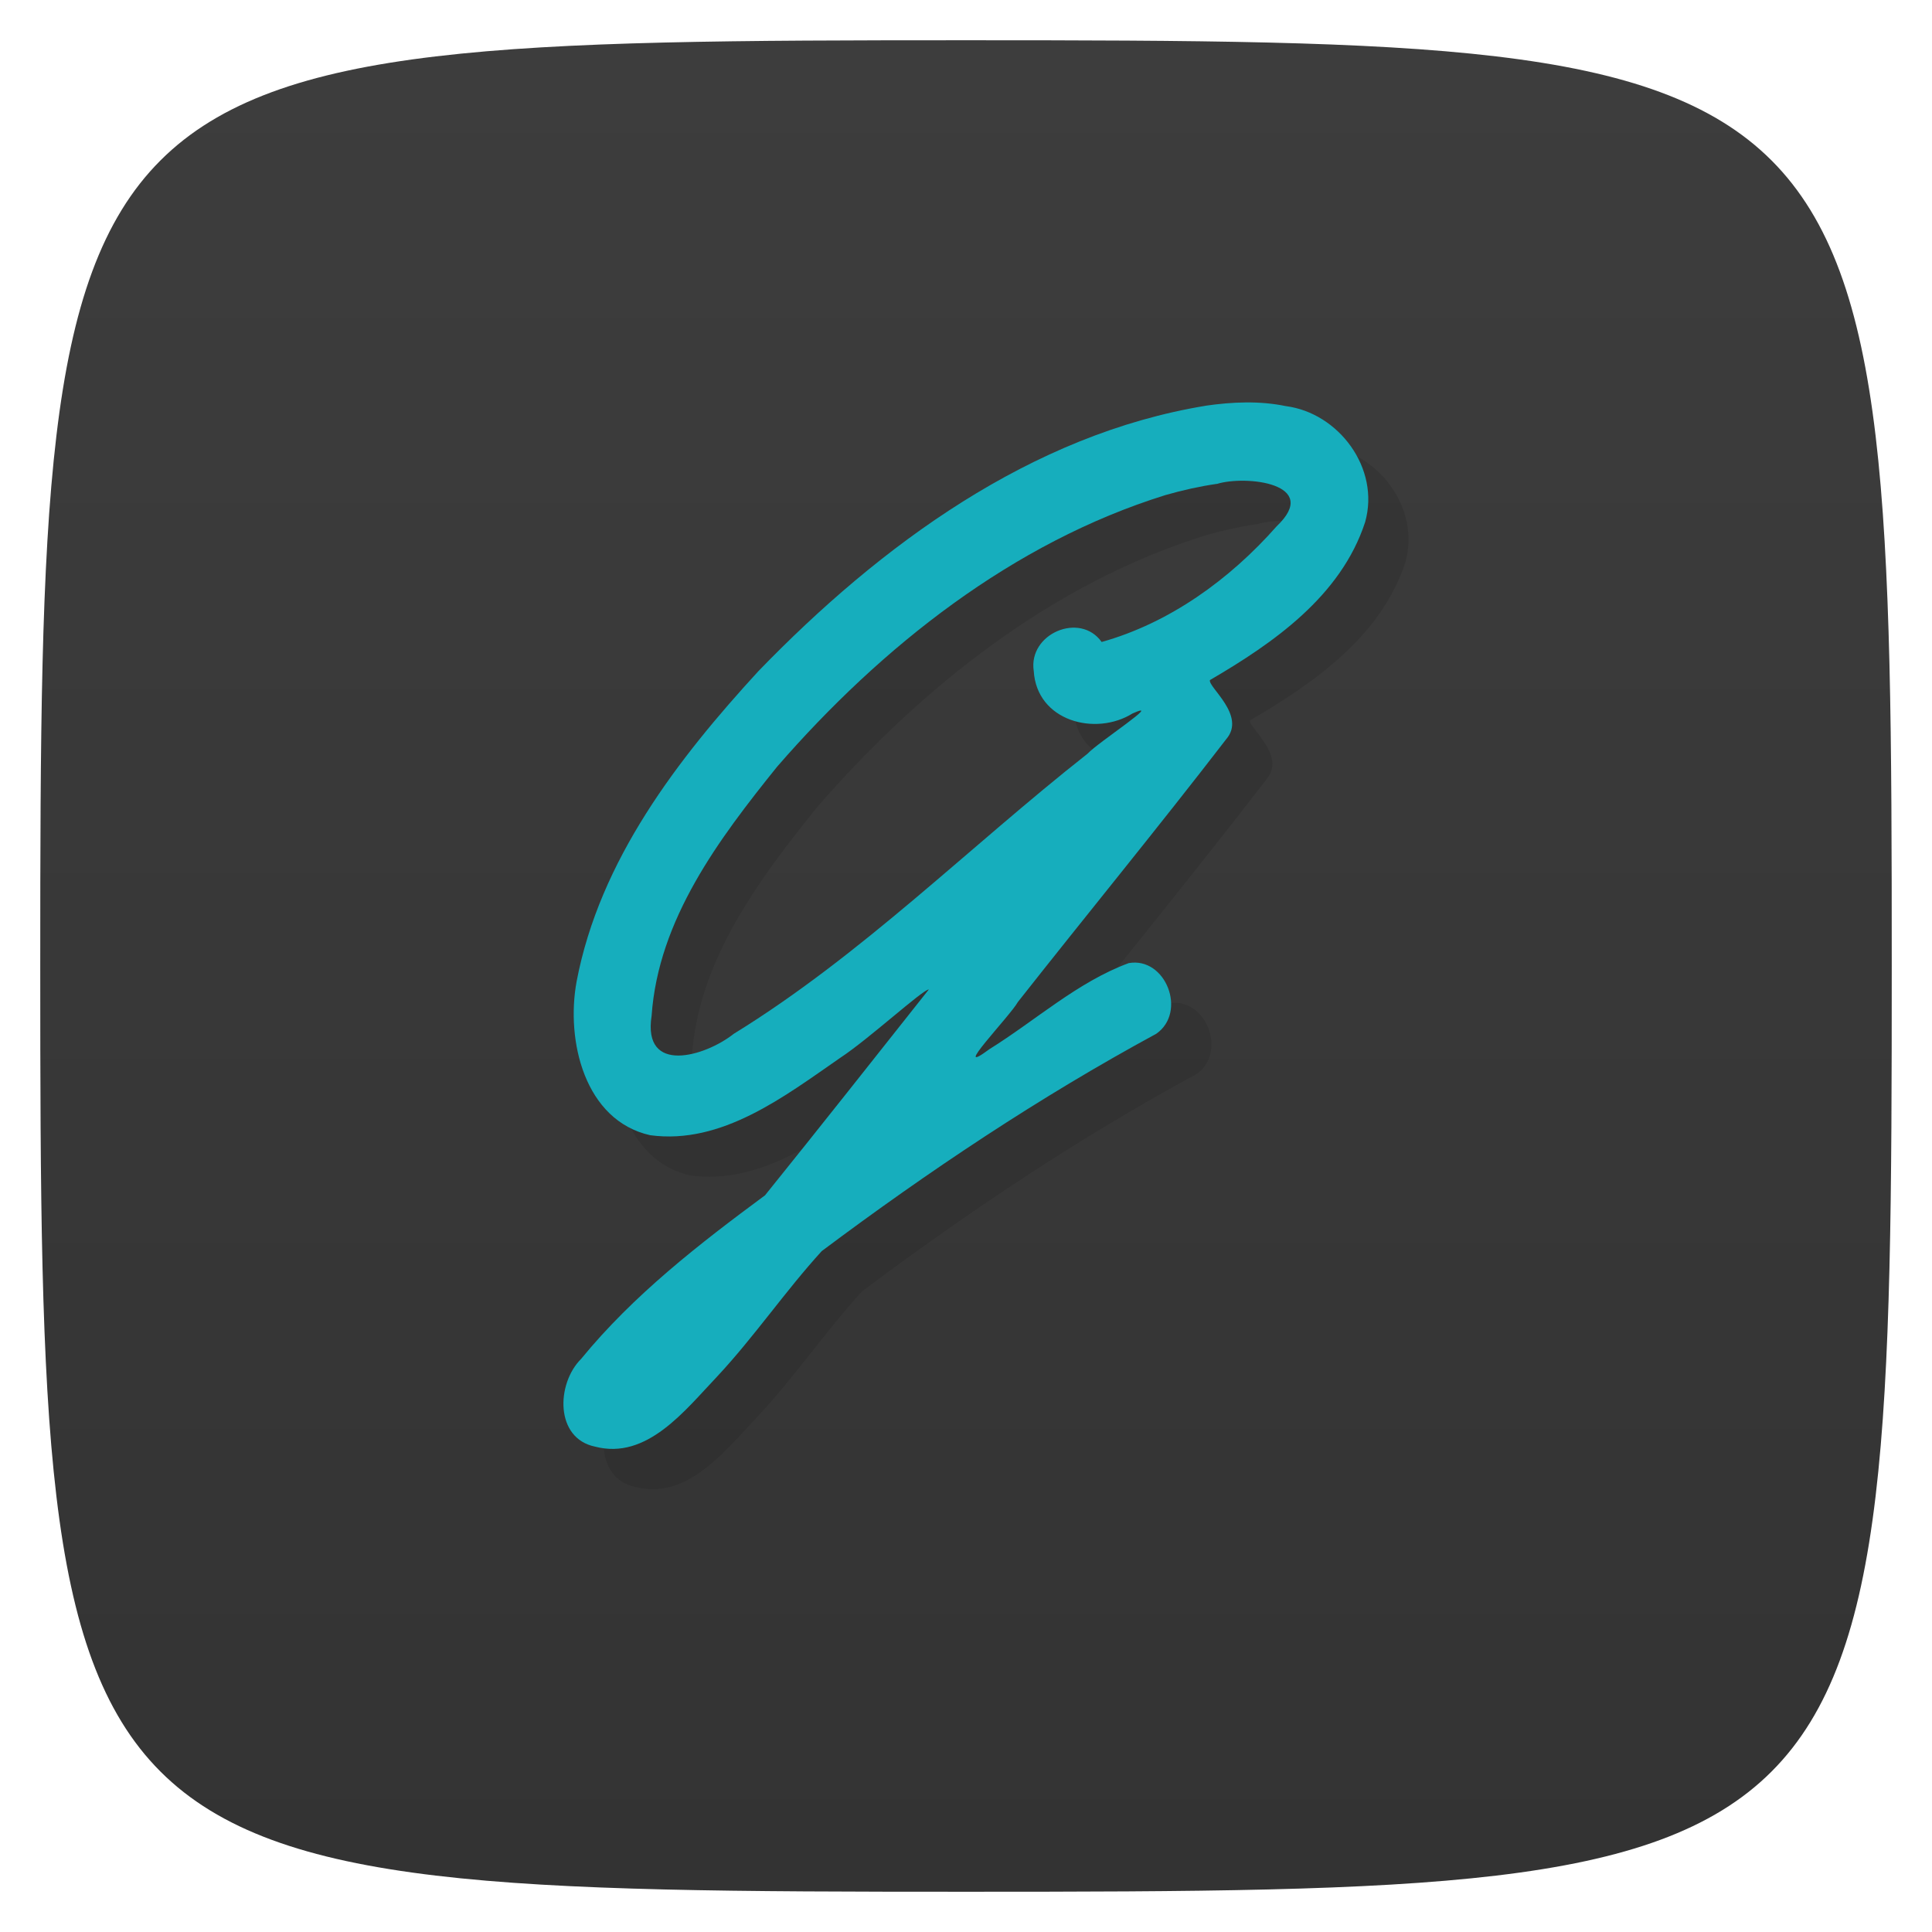 <svg viewBox="0 0 48 48" xmlns="http://www.w3.org/2000/svg" xmlns:xlink="http://www.w3.org/1999/xlink">
  <linearGradient id="a" gradientTransform="matrix(0 -1 1 0 -0 48)" gradientUnits="userSpaceOnUse" x1="1" x2="47">
    <stop offset="0" stop-color="#333"/>
    <stop offset="1" stop-color="#3d3d3d"/>
  </linearGradient>
  <path d="m47 24c0 22.703-.297 23-23 23-22.703 0-23-.297-23-23 0-22.703.297-23 23-23 22.703 0 23 .297 23 23z" fill="url(#a)"/>
  <path d="m30.96 11.08c-4.335.71-8.08 3.455-11.12 6.597-2 2.179-3.94 4.691-4.514 7.706-.272 1.475.2 3.455 1.827 3.821 1.778.24 3.33-.958 4.727-1.926.697-.456 2.037-1.686 2.197-1.696-1.353 1.708-2.703 3.419-4.07 5.115-1.632 1.206-3.268 2.474-4.568 4.063-.62.616-.655 1.976.345 2.181 1.29.338 2.237-.905 3.03-1.738.924-.989 1.695-2.126 2.602-3.12 2.651-1.985 5.41-3.827 8.311-5.399.772-.538.235-1.917-.684-1.756-1.268.468-2.312 1.423-3.459 2.137-1.012.749.515-.825.706-1.172 1.718-2.181 3.481-4.328 5.174-6.527.511-.589-.462-1.303-.403-1.47 1.57-.916 3.253-2.081 3.855-3.923.38-1.345-.665-2.715-1.969-2.883-.656-.136-1.333-.105-1.992-.01zm.267 1.945c.723-.227 2.613-.012 1.489 1.053-1.165 1.321-2.663 2.401-4.346 2.872-.536-.757-1.827-.206-1.687.719.076 1.252 1.539 1.628 2.454 1.057.8-.358-.847.709-1.118 1-2.934 2.31-5.606 5-8.789 6.959-.71.563-2.271 1.026-2.041-.447.166-2.399 1.68-4.402 3.116-6.187 2.606-3 5.864-5.57 9.644-6.749.42-.121.847-.217 1.279-.28z" fill-rule="evenodd" opacity=".1"/>
  <path d="m29.96 10.08c-4.335.71-8.08 3.455-11.12 6.597-2 2.179-3.94 4.691-4.514 7.706-.272 1.475.2 3.455 1.827 3.821 1.778.24 3.33-.958 4.727-1.926.697-.456 2.037-1.686 2.197-1.696-1.353 1.708-2.703 3.419-4.07 5.115-1.632 1.206-3.268 2.474-4.568 4.063-.62.616-.655 1.976.345 2.181 1.29.338 2.237-.905 3.03-1.738.924-.989 1.695-2.126 2.602-3.12 2.651-1.985 5.41-3.827 8.311-5.399.772-.538.235-1.917-.684-1.756-1.268.468-2.312 1.423-3.459 2.137-1.012.749.515-.825.706-1.172 1.718-2.181 3.481-4.328 5.174-6.527.511-.589-.462-1.303-.403-1.47 1.57-.916 3.253-2.081 3.855-3.923.38-1.345-.665-2.715-1.969-2.883-.656-.136-1.333-.105-1.992-.01zm.267 1.945c.723-.227 2.613-.012 1.489 1.053-1.165 1.321-2.663 2.401-4.346 2.872-.536-.757-1.827-.206-1.687.719.076 1.252 1.539 1.628 2.454 1.057.8-.358-.847.709-1.118 1-2.934 2.31-5.606 5-8.789 6.959-.71.563-2.271 1.026-2.041-.447.166-2.399 1.68-4.402 3.116-6.187 2.606-3 5.864-5.57 9.644-6.749.42-.121.847-.217 1.279-.28z" fill="#16aebd" fill-rule="evenodd"/>
</svg>
